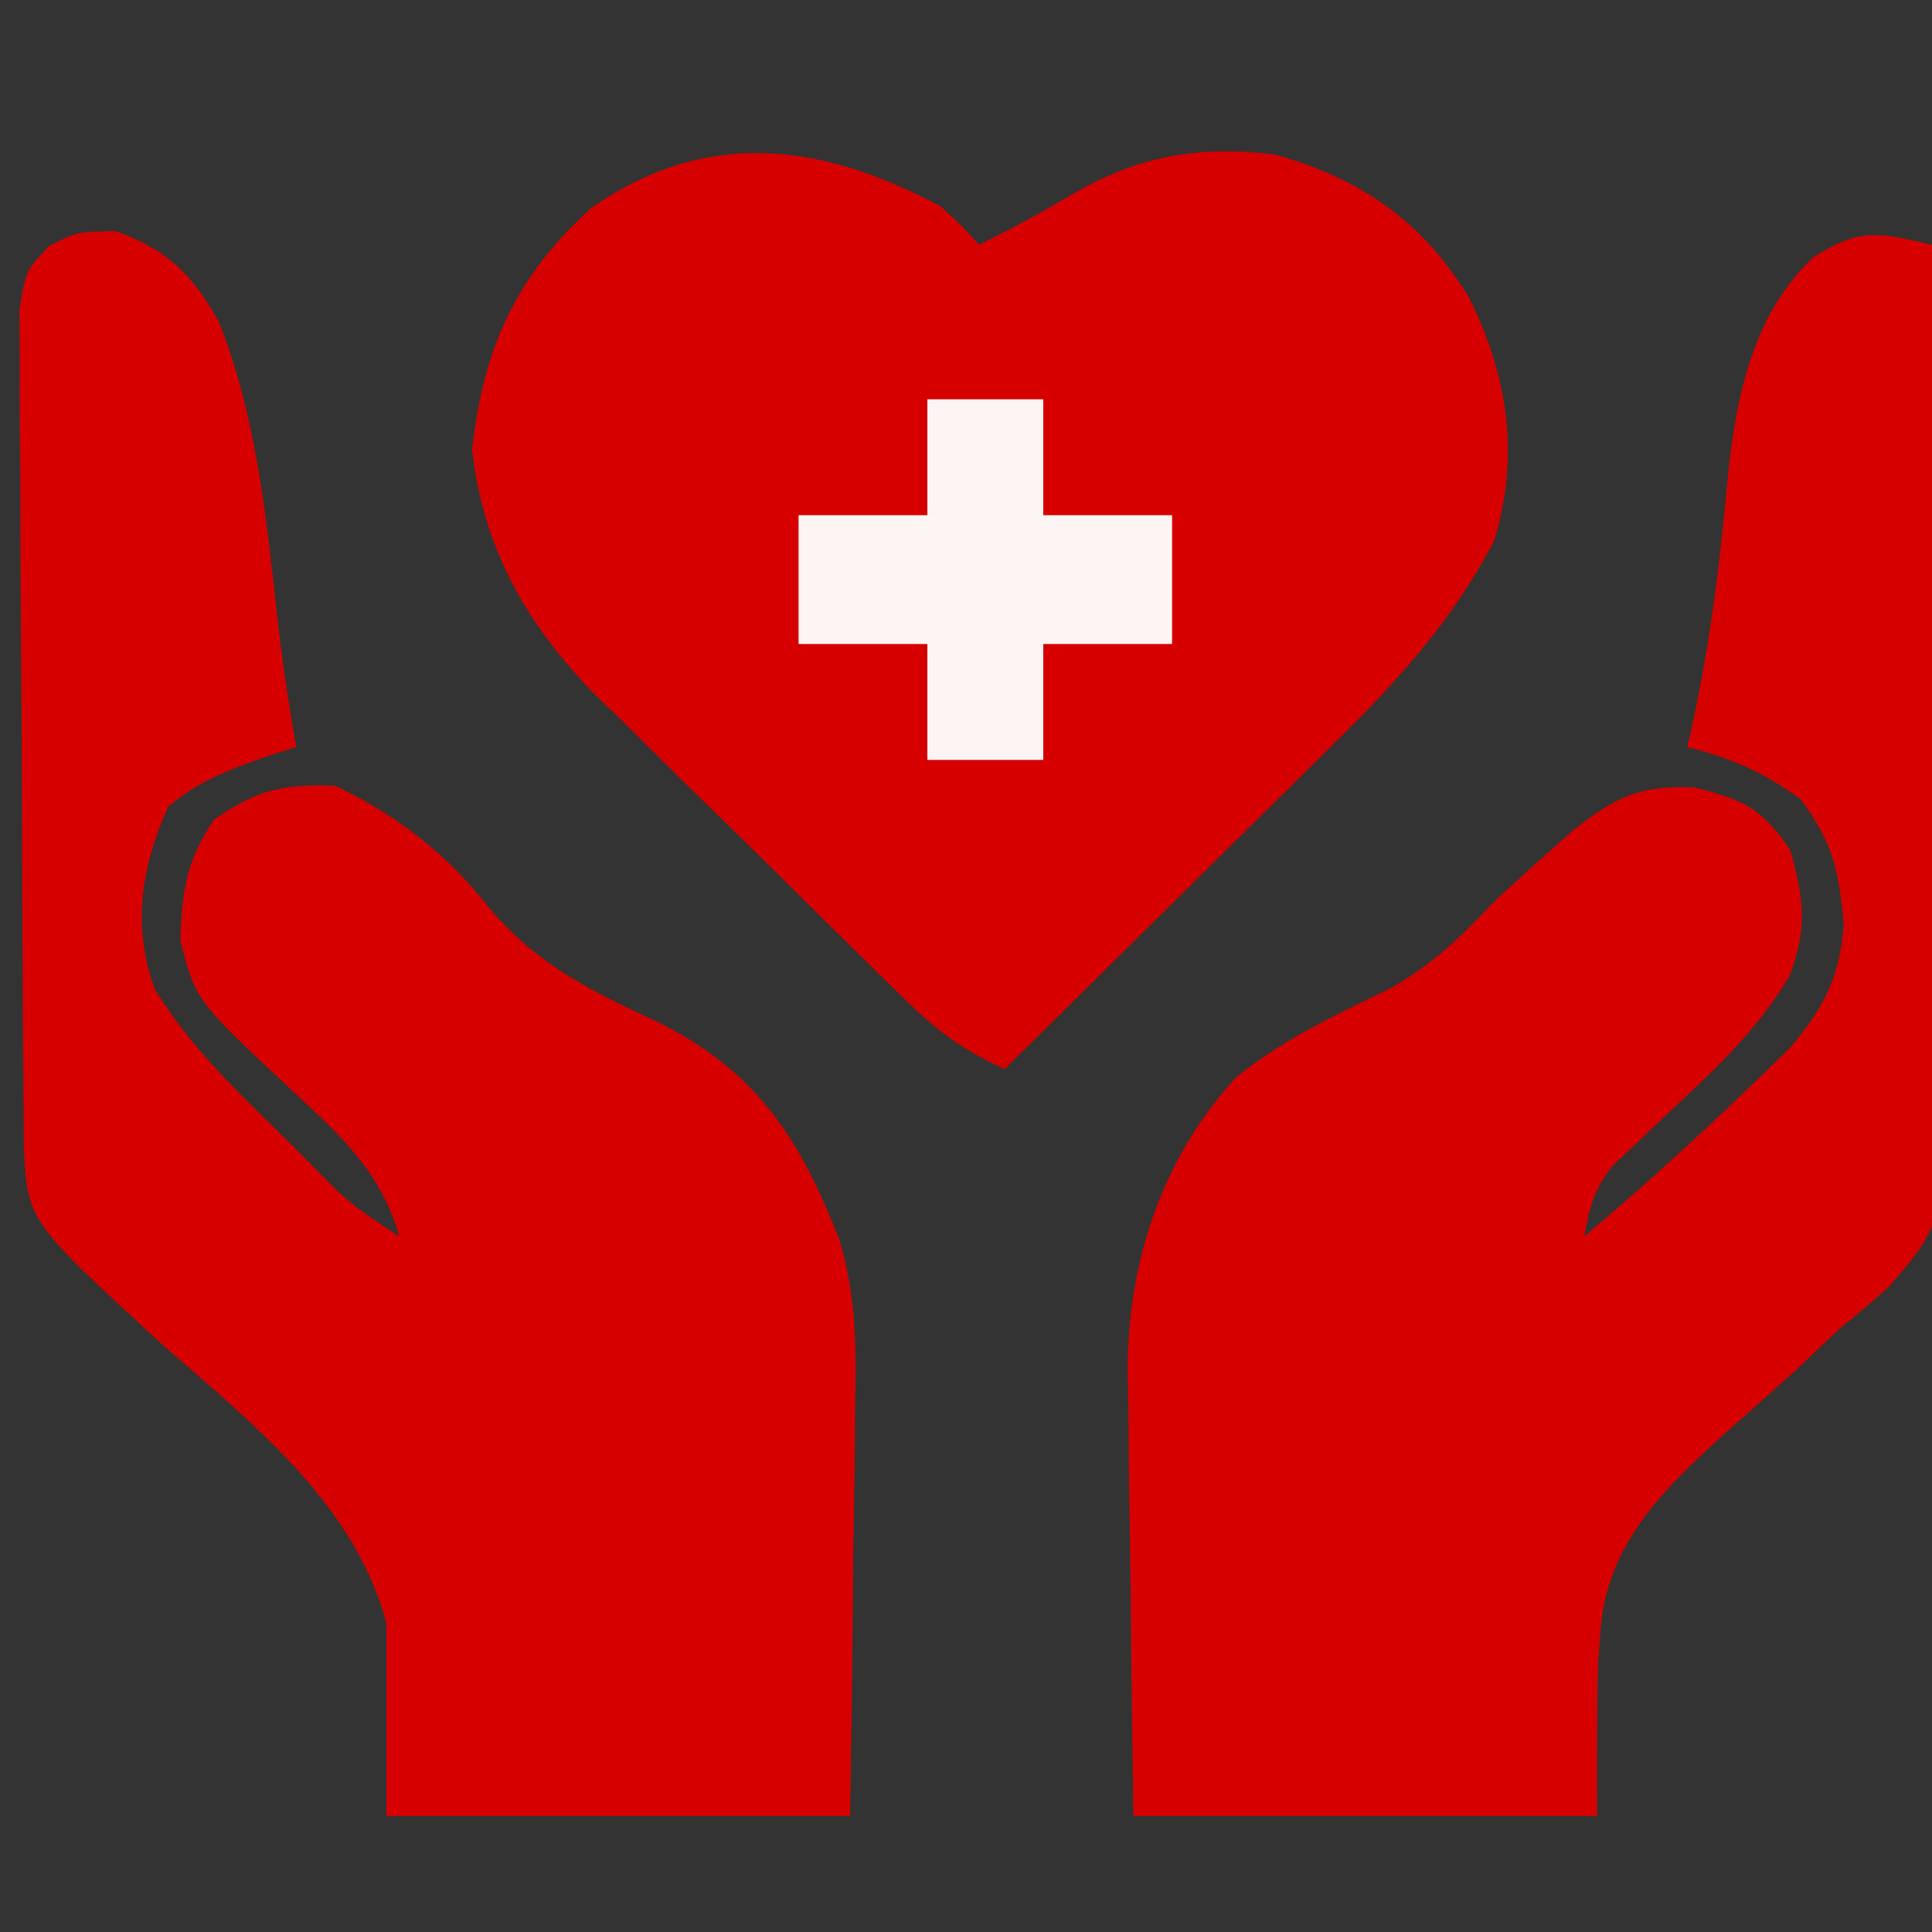<?xml version="1.0" encoding="UTF-8"?>
<svg version="1.1" xmlns="http://www.w3.org/2000/svg" width="150" height="150">
<rect width="100%" height="100%" fill="#333333" stroke="none"/>
<path d="M0 0 C4.043 1.403 6.032 3.408 8.062 7.062 C11.015 14.494 11.763 22.476 12.633 30.363 C13.011 33.622 13.492 36.833 14.062 40.062 C13.52 40.233 12.977 40.403 12.418 40.578 C9.299 41.635 6.664 42.558 4.125 44.688 C2.017 49.401 1.298 53.964 3.082 58.863 C5.729 63.139 9.029 66.388 12.625 69.875 C13.653 70.895 13.653 70.895 14.701 71.936 C18.074 75.415 18.074 75.415 22.062 78.062 C20.596 72.892 17.364 70.117 13.562 66.562 C6.24 59.716 6.24 59.716 5.062 55.062 C5.197 51.234 5.513 48.865 7.688 45.688 C11.056 43.383 12.951 42.928 17.062 43.062 C21.687 45.244 25.566 48.185 28.75 52.188 C32.433 56.766 36.822 58.955 42.062 61.375 C49.799 65.208 53.174 70.429 56.238 78.34 C57.548 82.664 57.56 86.74 57.453 91.227 C57.447 92.145 57.442 93.063 57.436 94.009 C57.414 96.902 57.364 99.794 57.312 102.688 C57.292 104.665 57.274 106.643 57.258 108.621 C57.217 113.436 57.139 118.248 57.062 123.062 C45.182 123.062 33.303 123.062 21.062 123.062 C21.062 118.112 21.062 113.162 21.062 108.062 C18.53 98.676 10.548 92.514 3.504 86.309 C-6.798 76.831 -6.798 76.831 -7.085 71.147 C-7.095 69.899 -7.104 68.651 -7.115 67.365 C-7.121 66.678 -7.128 65.99 -7.134 65.281 C-7.154 63.001 -7.166 60.721 -7.176 58.441 C-7.18 57.664 -7.184 56.886 -7.188 56.085 C-7.209 51.97 -7.223 47.856 -7.233 43.742 C-7.244 39.487 -7.278 35.232 -7.318 30.977 C-7.344 27.709 -7.352 24.442 -7.356 21.174 C-7.361 19.605 -7.372 18.036 -7.391 16.467 C-7.415 14.274 -7.414 12.082 -7.407 9.889 C-7.413 8.64 -7.419 7.392 -7.425 6.105 C-6.938 3.062 -6.938 3.062 -5.092 1.14 C-2.938 0.062 -2.938 0.062 0 0 Z " fill="#D60000" transform="translate(8.938,17.938)"/>
<path d="M0 0 C0.163 9.771 0.287 19.541 0.363 29.313 C0.399 33.851 0.449 38.388 0.528 42.926 C0.604 47.309 0.646 51.691 0.664 56.075 C0.677 57.743 0.702 59.411 0.74 61.079 C1.061 75.781 1.061 75.781 -3.317 80.875 C-4.51 81.956 -5.737 83.001 -7 84 C-8.207 85.132 -9.41 86.269 -10.605 87.414 C-12.399 89.034 -14.204 90.64 -16.014 92.242 C-20.87 96.634 -25.339 100.931 -25.75 107.812 C-25.807 108.582 -25.863 109.352 -25.922 110.145 C-26.03 114.095 -26 118.048 -26 122 C-37.88 122 -49.76 122 -62 122 C-62.092 116.201 -62.172 110.404 -62.22 104.605 C-62.24 102.636 -62.267 100.667 -62.302 98.699 C-62.351 95.854 -62.373 93.009 -62.391 90.164 C-62.411 89.297 -62.432 88.43 -62.453 87.537 C-62.456 79.071 -59.843 70.977 -54.039 64.652 C-50.429 61.727 -46.289 59.786 -42.121 57.773 C-38.787 55.879 -36.607 53.793 -34 51 C-32.66 49.755 -31.307 48.524 -29.938 47.312 C-29.287 46.731 -28.636 46.15 -27.965 45.551 C-24.632 42.92 -22.811 41.971 -18.5 42.125 C-14.607 43.098 -13.251 43.71 -11 47 C-9.936 50.831 -9.645 53.078 -11.082 56.812 C-13.441 60.734 -16.301 63.519 -19.625 66.625 C-20.812 67.735 -21.992 68.852 -23.164 69.977 C-23.684 70.462 -24.205 70.948 -24.741 71.448 C-26.21 73.258 -26.595 74.725 -27 77 C-22.393 73.113 -17.95 69.074 -13.625 64.875 C-12.792 64.068 -11.96 63.261 -11.102 62.43 C-8.429 59.339 -7.121 56.811 -6.848 52.719 C-7.245 48.619 -7.671 46.442 -10.188 43.062 C-13.092 40.933 -15.526 39.889 -19 39 C-18.879 38.475 -18.758 37.951 -18.633 37.41 C-17.257 31.052 -16.447 24.716 -15.874 18.242 C-15.225 11.883 -13.989 5.478 -9.188 0.938 C-5.383 -1.375 -4.194 -0.93 0 0 Z " fill="#D60000" transform="translate(150,19)"/>
<path d="M0 0 C1.793 1.637 1.793 1.637 3 3 C5.579 1.762 8.04 0.393 10.5 -1.062 C15.54 -3.929 20.17 -4.72 26 -4 C32.643 -2.134 37.361 1.117 41 7 C44.088 13.086 45.019 19.408 43 26 C39.722 32.279 35.323 37.082 30.293 42 C29.568 42.721 28.842 43.442 28.095 44.185 C25.799 46.464 23.494 48.732 21.188 51 C19.62 52.553 18.053 54.106 16.486 55.66 C12.665 59.448 8.836 63.227 5 67 C2.031 65.66 -0.093 64.173 -2.42 61.902 C-3.067 61.274 -3.715 60.646 -4.382 59.999 C-5.071 59.318 -5.759 58.638 -6.469 57.938 C-7.186 57.232 -7.903 56.526 -8.642 55.798 C-10.158 54.302 -11.671 52.802 -13.181 51.299 C-15.478 49.022 -17.795 46.767 -20.113 44.512 C-21.587 43.051 -23.06 41.589 -24.531 40.125 C-25.22 39.461 -25.909 38.797 -26.618 38.113 C-32.038 32.643 -35.479 26.649 -36.348 18.898 C-35.457 11.018 -32.984 5.485 -27.062 0.125 C-18.093 -6.099 -9.242 -4.908 0 0 Z " fill="#D60000" transform="translate(73,16)"/>
<path d="M0 0 C2.97 0 5.94 0 9 0 C9 2.97 9 5.94 9 9 C12.3 9 15.6 9 19 9 C19 12.3 19 15.6 19 19 C15.7 19 12.4 19 9 19 C9 21.97 9 24.94 9 28 C6.03 28 3.06 28 0 28 C0 25.03 0 22.06 0 19 C-3.3 19 -6.6 19 -10 19 C-10 15.7 -10 12.4 -10 9 C-6.7 9 -3.4 9 0 9 C0 6.03 0 3.06 0 0 Z " fill="#FDF4F4" transform="translate(72,31)"/>
</svg>
